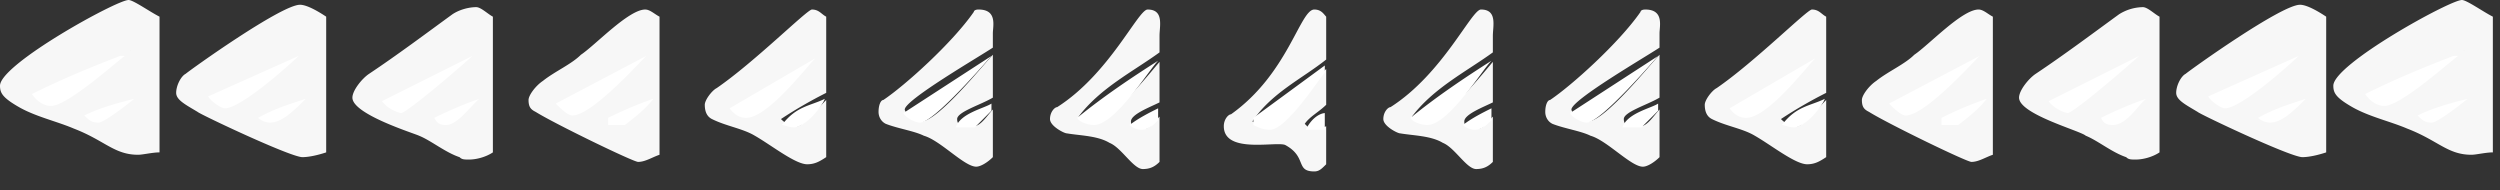 <svg xmlns="http://www.w3.org/2000/svg" width="210" height="16"><rect width="100%" height="100%" fill="#333333" stroke="none"/><path fill="#f7f7f7" d="M11.4 8c-1 .8-2.6 2-3.2 2-.4 0-.8-.4-1-.6 1.4-.6 2.8-1 4.2-1.4zM55 8c-1.6 1.2-1.6 2.2-2.8 2.2-.6 0-.8-.2-1-.2 1-1 3-1.8 3.8-2zm112 0c-1.398 1.2-1.8 2.2-2.8 2.2-.6 0-.8-.2-1-.2 1-1 3-1.8 3.8-2zm40.4 0c-1 .8-2.6 2-3.2 2-.4 0-.8-.398-1-.6 1.402-.6 2.8-1 4.2-1.4zM26.2 7.8c-1.4.802-2 2.2-3.2 2.2-.6 0-.8-.2-1-.2.6-1 2.8-1.4 4.2-2zm14.6 0c-1 .8-2.6 2.4-3.198 2.4-.4 0-.802-.2-1-.2 1.4-1.6 3-1.6 4.198-2.2zm140.002 0c-1 .8-2.6 2.4-3.2 2.4-.4 0-.8-.2-1-.2 1.2-1.398 2.798-1.6 4.2-2.2zm13.4 0c-1.4.802-2 2.2-3.2 2.2-.6 0-.8-.2-1-.2 1.2-1.4 2.8-1.4 4.2-2zM39.8 4.4C38.6 5.2 35.2 9 33.6 9c-.2 0-1-.4-1.4-.8L39.8 4.4zm29 .001c-.6.6-4.398 5.2-6 5.2-.6 0-1-.2-1.398-.602L68.8 4.4zm84.002 0c-.6.6-4.4 5.2-6 5.2-.6 0-1-.2-1.4-.602l7.4-4.6zm27-.001c-1.2.8-4.6 4.6-6.2 4.6-.2 0-1-.398-1.4-.8l7.6-3.8zM11 4.2c-.2 0-5.4 4.4-6.6 4.4-.6.001-1-.4-1.4-.6v-.6l8-3.2zM25.6 4.2c-.2.2-5.2 4.6-6.6 4.6-.2 0-1-.6-1.4-1l8-3.6zm29 .001c-.8.8-5 5.2-6.4 5.2-.4 0-1.2-.4-1.4-.8 2.4-1.6 5.2-3 7.8-4.4zm112.002 0c-.8.8-5 5.2-6.4 5.2-.4 0-1.2-.4-1.4-.8 2.397-1.6 5.197-3 7.8-4.4zm27-.001c-.202.2-5.202 4.6-6.602 4.6-.2 0-1-.6-1.398-1l8-3.6zM207 4.2c-.2 0-5.398 4.4-6.6 4.4-.6 0-1-.4-1.4-.603V7.4l8-3.2zM54.2.8c.4 0 .8.4 1.2.6V13c-.6.2-1.2.6-1.8.6-.4 0-7-3.2-8.602-4.2-.4-.2-.6-.4-.6-1 0-.4.6-1.2 1.2-1.6 1-.8 2.4-1.4 3.198-2.2C50 3.8 52.8.8 54.2.8zm14.002 0c.598 0 .8.4 1.2.6v6.4c-1.2.6-2.602 1.4-3.8 2.2.4.4.8.6 1.4.6.4 0 1.6-1.398 2.4-2.2v4.798c-.6.4-1 .6-1.6.6-1 0-3-1.6-4.4-2.4-1-.6-2.4-.8-3.6-1.398-.4-.2-.6-.6-.6-1.2 0-.4.6-1.2 1-1.4C63.4 5.2 67.8.8 68.203.8zM82.2.8c1.6 0 1.2 1.4 1.2 2V4c-1.2.8-7.4 4.4-7.4 5.2 0 .2.6 1 1.4 1 1.398 0 5.398-5 6-5.6v3.6c-1 .6-3 1.2-3 1.8 0 .4.2.4.2.6h1.198c.602 0 1.202-1 1.602-1.4v4c-.4.402-1 .8-1.4.8-1 0-3-2.2-4.4-2.6-.802-.4-2.2-.603-3.2-1-.4-.2-.602-.603-.602-1 0-.603.2-1 .4-1C76 7.2 80 3.6 81.8 1c0 0 0-.2.4-.2zm14.2 0c1.398 0 1 1.4 1 2.2v1.4c-2.2 1.6-5 3-6.8 5.4a2.16 2.16 0 0 0 1.4.601c1.2 0 5.2-5 5.4-5.2v3.4c-.8.4-2.4 1-2.4 1.6 0 .4.2.4.2.4s.4.197 1 .197c.4 0 .8-.6 1.2-1V13.6c-.4.4-.798.6-1.4.6-.8 0-1.8-1.8-2.8-2.2-1-.6-2.4-.6-3.6-.8-.2 0-1.4-.6-1.4-1.2s.4-1 .6-1C93.2 6.2 95.6.8 96.4.8zm14 0c.6 0 .8.4 1 .6V5c-2 1.6-4.6 2.8-6.2 5.2.4.2.8.4 1.4.4 2 0 3.6-3.8 4.8-4.8v3c-.6.602-1.4 1-1.8 1.602l.4.4c.398 0 1 0 1.398-.198V13.8c-.398.4-.6.6-1 .6-1.6 0-.6-1.198-2.398-2.198-.6-.4-5.2.8-5.2-1.6 0-.602.4-1 .602-1C108.2 6.2 109.2.8 110.4.8zm14 0c1.4 0 1 1.4 1 2.2v1.4c-2.2 1.6-5 3-6.8 5.4.4.4 1.003.6 1.4.6 1.2 0 5.2-5 5.4-5.2v3.4c-.8.398-2.4 1-2.4 1.6 0 .4.2.4.2.4s.4.197 1 .197c.4 0 .8-.6 1.2-1V13.6c-.4.4-.8.6-1.4.6-.8 0-1.8-1.8-2.8-2.2-1-.6-2.4-.6-3.6-.8-.2 0-1.4-.6-1.4-1.2s.4-1 .6-1c4.4-2.8 6.8-8.2 7.6-8.2zm13.8 0c1.6 0 1.2 1.4 1.2 2V4c-1.2.8-7.4 4.4-7.4 5.2 0 .2.602 1 1.4 1 1.4 0 5.4-5 6-5.6v3.6c-1 .6-3 1.2-3 1.8 0 .4.2.4.2.6h1.2c.6 0 1.2-1 1.6-1.398v4c-.4.4-1 .8-1.4.8-1 0-3-2.2-4.398-2.6-.8-.4-2.2-.602-3.2-1-.4-.2-.6-.602-.6-1 0-.602.2-1 .4-1 1.8-1.2 5.8-4.8 7.6-7.4 0-.001 0-.2.4-.2zm14 0c.6 0 .8.4 1.2.6v6.4c-1.2.6-2.6 1.4-3.8 2.2.4.4.8.6 1.4.6.4 0 1.602-1.398 2.4-2.2v4.798c-.6.4-1 .6-1.6.6-1 0-3-1.6-4.4-2.4-1-.6-2.4-.8-3.6-1.398-.4-.2-.6-.6-.6-1.2 0-.4.6-1.2 1-1.4C147.4 5.2 151.8.8 152.2.8zm14 0c.4 0 .8.4 1.2.6V13c-.6.2-1.2.6-1.8.6-.4 0-7-3.2-8.6-4.2-.4-.2-.6-.4-.6-1 0-.4.6-1.2 1.2-1.6 1-.8 2.398-1.4 3.2-2.2C162 3.8 164.8.8 166.2.8zM40.002.6c.4 0 1 .6 1.4.8v11.4c-.6.4-1.4.602-2 .602-.4 0-.6 0-.8-.2-1.2-.4-2.4-1.4-3.4-1.8-.4-.2-5.6-1.8-5.6-3.2 0-.6.8-1.6 1.398-2 2.4-1.6 4.8-3.4 7-5C38.6.8 39.4.6 40.002.6zM180 .6c.4 0 1 .6 1.4.8v11.4c-.6.4-1.4.602-2 .602-.4 0-.6 0-.8-.2-1.2-.402-2.4-1.402-3.4-1.802-.4-.4-5.6-1.8-5.6-3.2 0-.6.8-1.6 1.4-2 2.4-1.6 4.8-3.4 7-5A3.87 3.87 0 0 1 180 .6zM25.2.4c.6 0 1.6.6 2.2 1v11.4c-.602.2-1.4.4-2 .4-1 0-8.602-3.6-8.8-3.8-1-.602-1.802-1-1.802-1.602s.4-1.4.802-1.6C15.8 6 23.6.4 25.2.4zm168 0c.6 0 1.6.6 2.2 1v11.4c-.6.2-1.4.4-2 .4-1 0-8.6-3.6-8.8-3.8-1-.602-1.8-1-1.8-1.602s.4-1.4.8-1.6C183.8 6 191.602.4 193.2.4zM10.8 0c.4 0 1.8 1 2.6 1.4v11.4c-.6 0-1.4.2-1.8.2-2 0-2.8-1.2-5.4-2.2-1.4-.6-3.2-1-4.6-1.8S0 7.8 0 7.2C0 5.4 9.8 0 10.8 0zm196 0c.4 0 1.8 1 2.6 1.4v11.4c-.6 0-1.4.2-1.8.2-2 0-2.8-1.2-5.4-2.2-1.4-.6-3.2-1-4.6-1.8S196 7.8 196 7.2c0-1.8 9.8-7.2 10.8-7.2z"/><path fill="#fff" d="M111.283 9.5v1.4h-1.6c.6-1.2 1.4-1.4 1.6-1.4zm-14-.4v1c-.4.4-.8.8-1.4.8a1.53 1.53 0 0 1-1-.399c.8-.602 1.6-1.002 2.4-1.402zm28 0v1c-.4.4-.8.8-1.4.8-.398 0-.8-.2-1-.4.8-.602 1.6-1.002 2.4-1.402zm-42-.4v.6l-1.398 1.4h-1.602c.4-1.2 2.4-1.598 3-2zm56 0v.6l-1.4 1.4h-1.6c.4-1.2 2.4-1.598 3-2zm-128-.4c-1 .802-2.6 2-3 2-.6 0-.8-.2-1.2-.6 1.2-.598 2.6-1 4.2-1.4zm14.4-.001c-1 1-2 2-3 2a1.53 1.53 0 0 1-1-.398c1.4-.8 2.8-1.2 4-1.602zm14.6.001c-.6.4-1.8 2.2-2.8 2.2-.6 0-.8-.2-1-.6 1.2-.6 2.6-1.2 3.8-1.6zm14.6 0c-.6.802-1.6 1.6-2.4 2.2h-1.4v-.6c1.198-.6 2.6-1.2 3.798-1.6zm14.4 0c-.2.6-1.6 2.4-2.6 2.4-.4 0-.8-.2-1-.2 1.2-1.6 2.4-1.6 3.6-2.2zm84 0c-.2.6-1.6 2.4-2.6 2.4-.4 0-.802-.2-1-.2 1.2-1.6 2.4-1.6 3.6-2.2zm13.6 0c-.6.802-1.6 1.6-2.398 2.2h-1.4v-.6c1.197-.6 2.598-1.2 3.797-1.6zm13.4 0c-.6.4-1.6 2.2-2.8 2.2-.6 0-.8-.2-1-.6 1.202-.6 2.602-1.2 3.8-1.6zm13.4-.001c-1 1-2 2-3 2-.4 0-.8-.2-1-.398 1.4-.8 2.798-1.2 4-1.602zm13.6.001c-1 .802-2.6 2-3 2-.6 0-.8-.2-1.2-.6 1.2-.598 2.6-1 4.2-1.4zm-96-2.8v.6c-.4.4-3.2 4.8-4.6 4.8-.6 0-1-.2-1.4-.4v-.6l6-4.4zm-14-.4c-.8.8-3.6 5.4-5.4 5.4-.4 0-1.2-.2-1.4-.6 2.2-1.8 4.6-3.4 6.798-4.8zm28 0c-.8.8-3.6 5.4-5.4 5.4-.398 0-1.2-.2-1.398-.6 2.2-1.8 4.6-3.4 6.798-4.8zm-56.8-.2c-.8.8-4 5-5.8 5-.2 0-.8 0-1.4-.8l7.2-4.2zm84 0c-.8.8-4 5-5.8 5-.2 0-.802 0-1.4-.8l7.2-4.2zM10.484 4.7c-.6.4-4.8 4.2-6.2 4.2-.6 0-1.2-.4-1.6-1 2.4-1.2 4.8-2.2 7.4-3.2h.4zm14.598 0c-.6.6-4.8 4.4-6.2 4.4-.2 0-1-.4-1.4-1l7.598-3.4zm14.603 0c-2 1.8-5.6 4.8-6 4.8 0 0-1-.2-1.6-1l7.6-3.8zm14.597 0c-.8.8-4.6 5-6.2 5-.398 0-1-.6-1.398-1l7.598-4zm29 0c-.2.2-4.8 5.6-6 5.6-.4 0-1.2-.4-1.4-.8l7.4-4.8zm56 0c-.2.2-4.8 5.6-6 5.6-.4 0-1.2-.4-1.4-.8l7.4-4.8zm27 0c-.8.8-4.6 5-6.2 5-.4 0-1-.6-1.4-1l7.6-4zm13.4 0c-2 1.8-5.6 4.8-6 4.8 0 0-1-.2-1.6-1l7.6-3.8zm13.4 0c-.602.6-4.8 4.4-6.2 4.4-.2 0-1-.4-1.398-1l7.6-3.4zm13.398 0c-.6.4-4.8 4.2-6.2 4.2-.6 0-1.2-.4-1.6-1 2.4-1.2 4.8-2.2 7.4-3.2h.4z"/></svg>